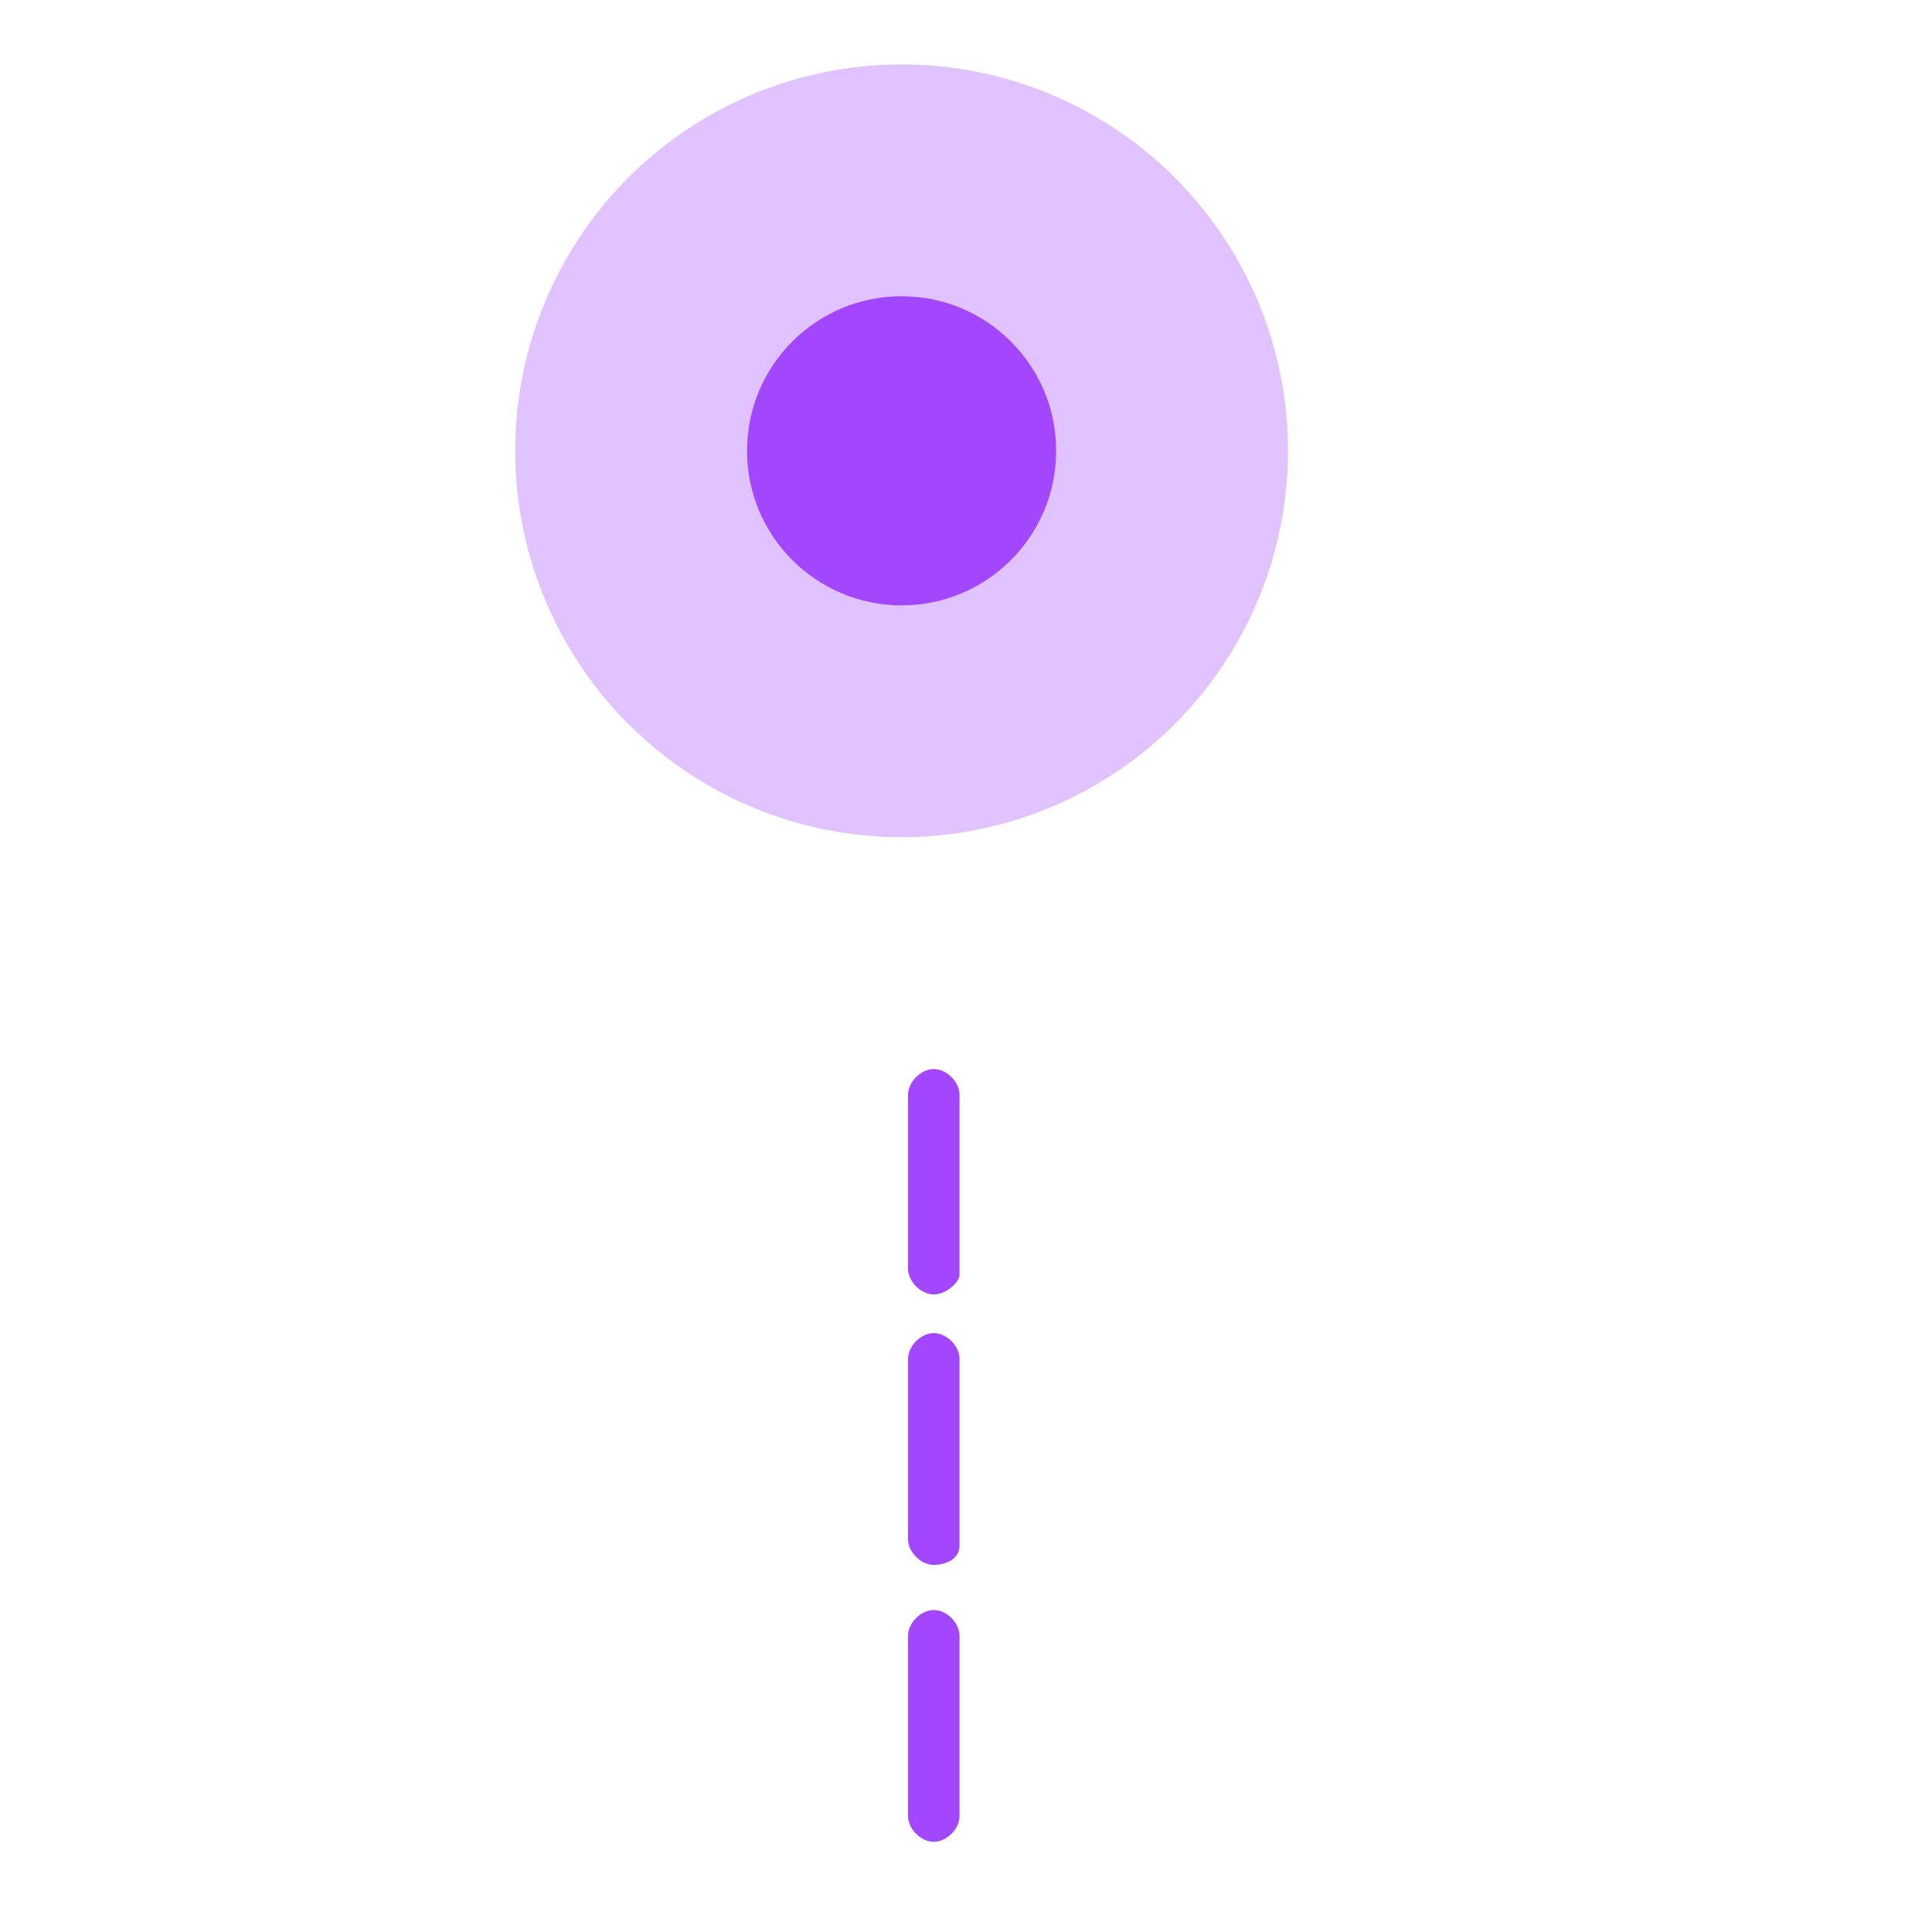<?xml version="1.0" encoding="utf-8"?>
<!-- Generator: Adobe Illustrator 21.0.0, SVG Export Plug-In . SVG Version: 6.00 Build 0)  -->
<svg version="1.1" id="Layer_1" xmlns="http://www.w3.org/2000/svg" xmlns:xlink="http://www.w3.org/1999/xlink" x="0px" y="0px"
	 viewBox="0 0 30 30" style="enable-background:new 0 0 30 30;" xml:space="preserve">
<style type="text/css">
	.st0{fill:#E0C2FF;}
	.st1{fill:#A347FF;}
</style>
<g>
	<circle class="st0" cx="14" cy="7" r="6"/>
</g>
<g>
	<circle class="st1" cx="14" cy="7" r="2.4"/>
</g>
<g>
	<path class="st1" d="M14.5,20.1L14.5,20.1c-0.2,0-0.4-0.2-0.4-0.4V17c0-0.2,0.2-0.4,0.4-0.4h0c0.2,0,0.4,0.2,0.4,0.4v2.8
		C14.9,19.9,14.7,20.1,14.5,20.1z"/>
</g>
<g>
	<path class="st1" d="M14.5,24.3L14.5,24.3c-0.2,0-0.4-0.2-0.4-0.4v-2.8c0-0.2,0.2-0.4,0.4-0.4h0c0.2,0,0.4,0.2,0.4,0.4V24
		C14.9,24.2,14.7,24.3,14.5,24.3z"/>
</g>
<g>
	<path class="st1" d="M14.5,28.6L14.5,28.6c-0.2,0-0.4-0.2-0.4-0.4v-2.8c0-0.2,0.2-0.4,0.4-0.4h0c0.2,0,0.4,0.2,0.4,0.4v2.8
		C14.9,28.4,14.7,28.6,14.5,28.6z"/>
</g>
</svg>
